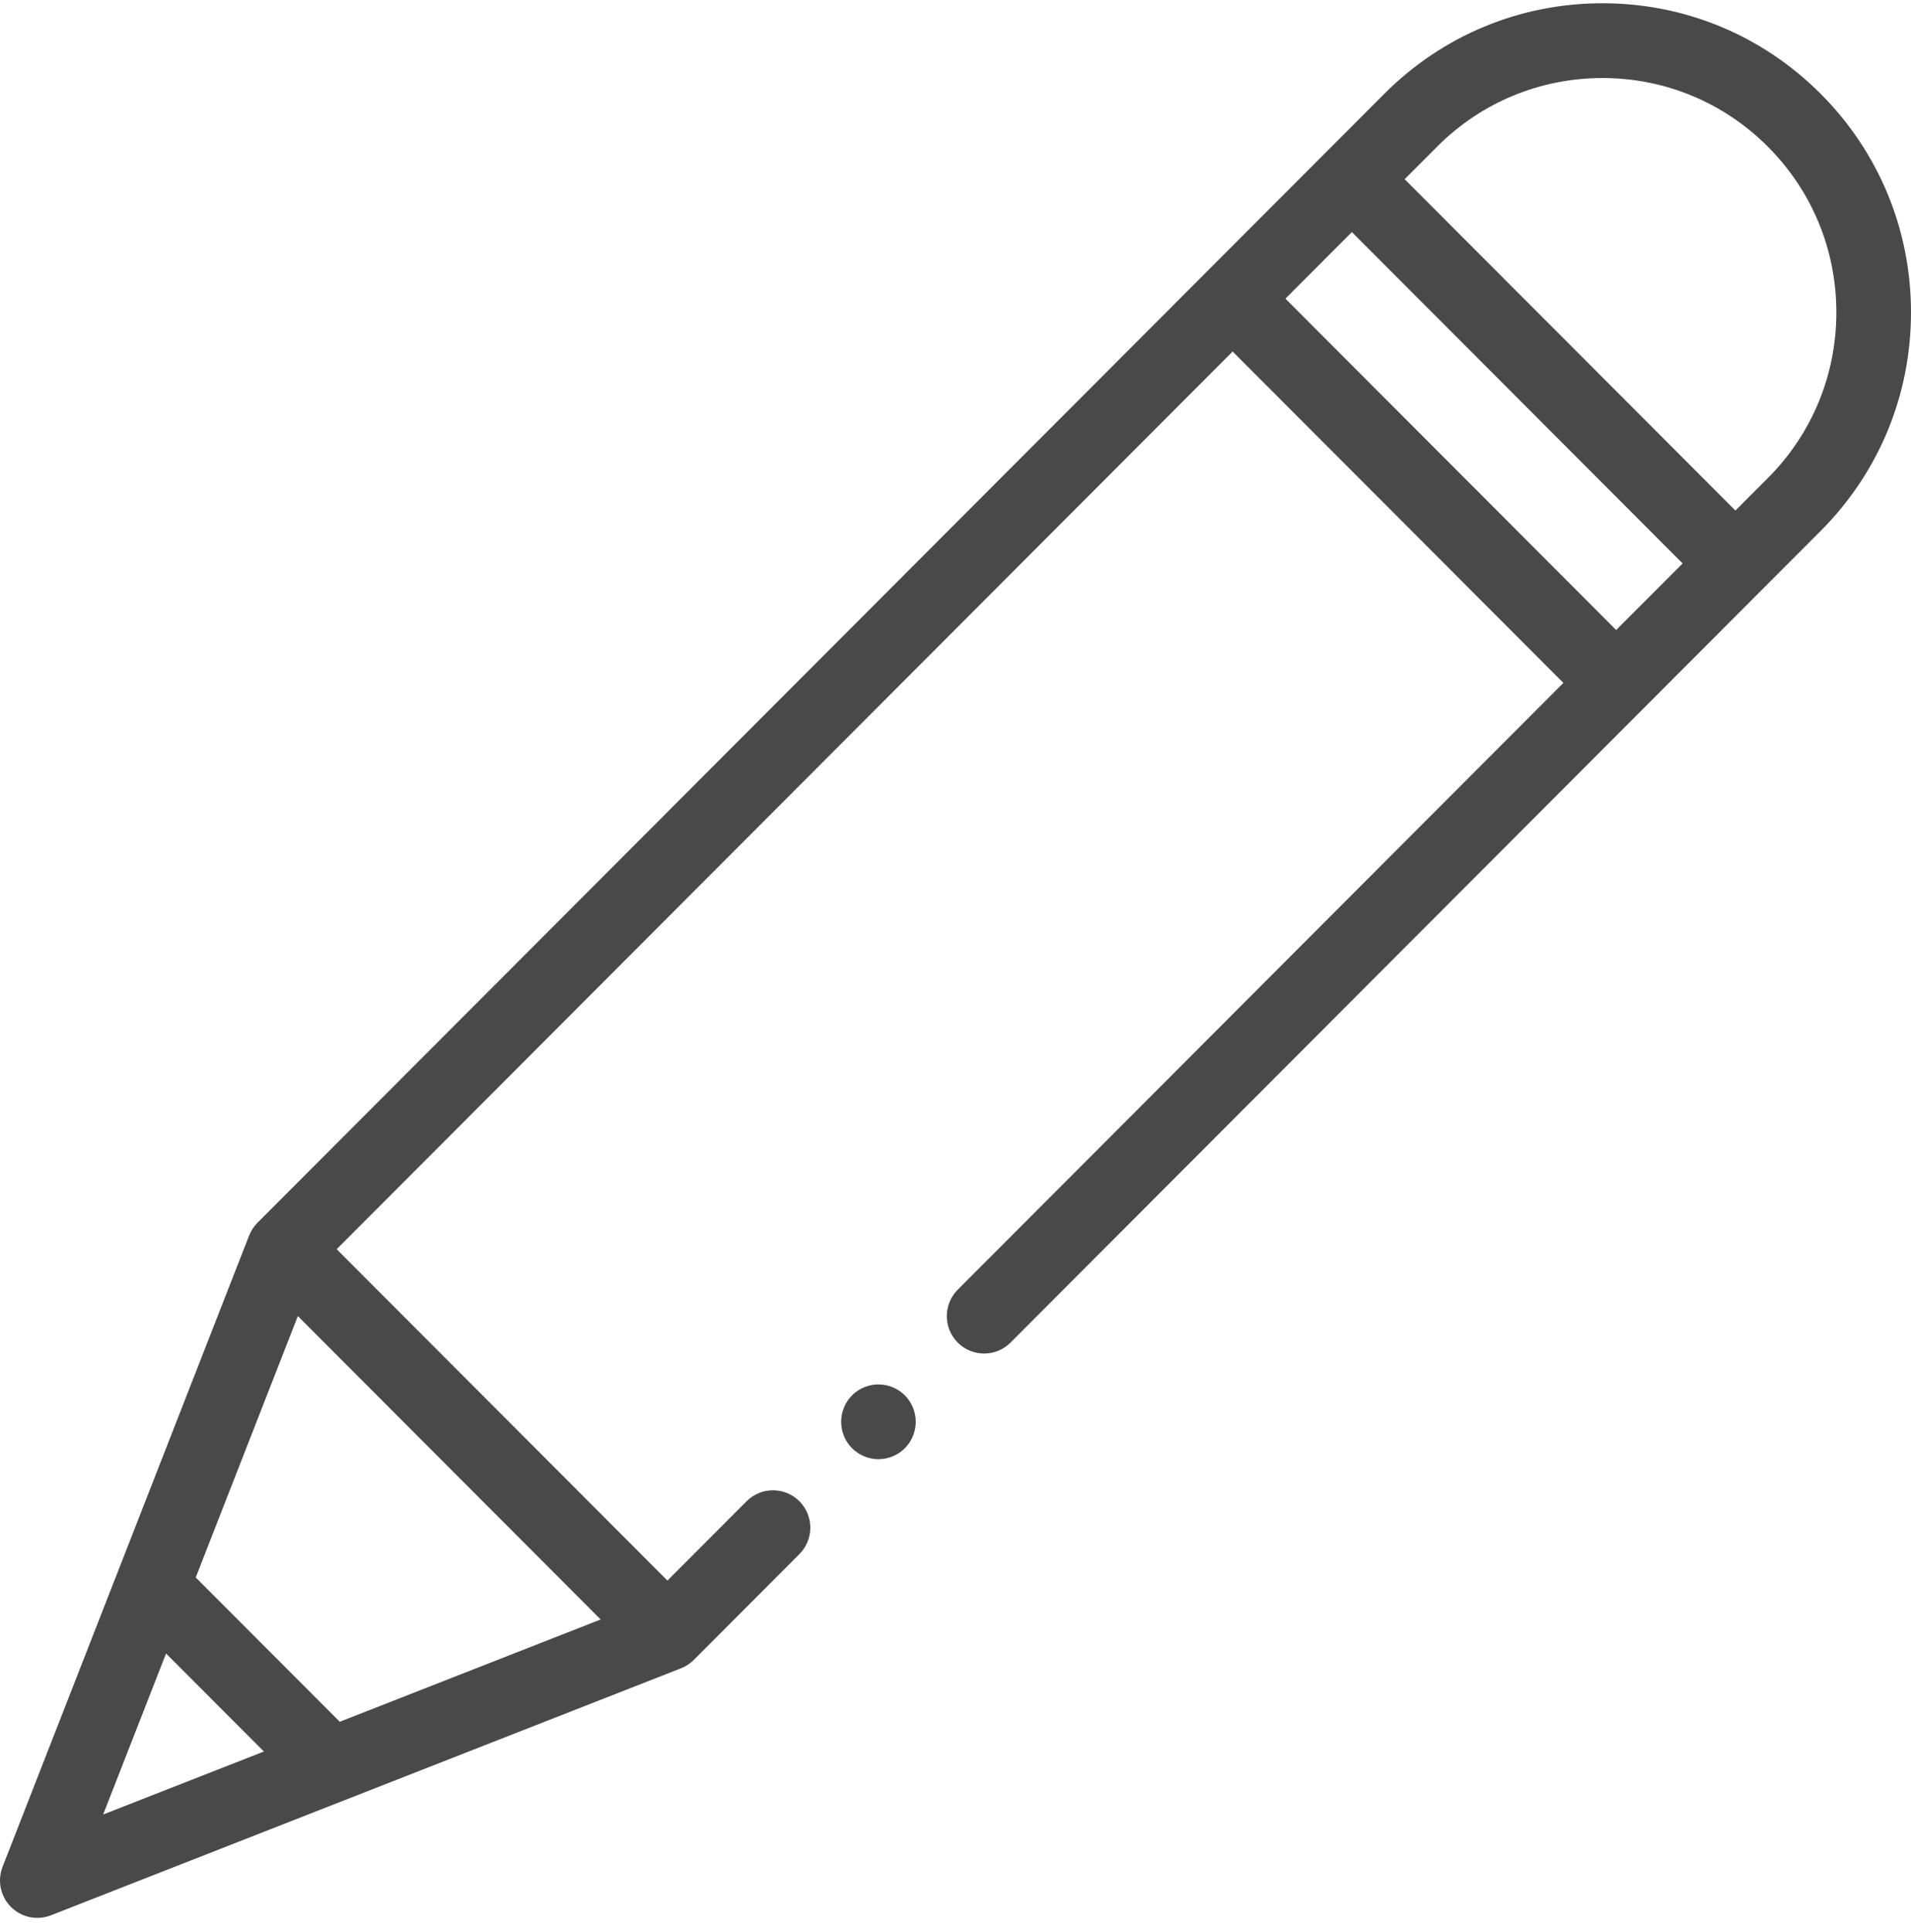 <svg width="94" height="95" viewBox="0 0 94 95" fill="none" xmlns="http://www.w3.org/2000/svg">
<path d="M89.555 4.613C86.688 1.741 82.877 0.16 78.824 0.16C74.77 0.16 70.96 1.741 68.093 4.613L12.666 60.134C12.486 60.314 12.347 60.528 12.254 60.765L0.126 91.811C-0.139 92.492 0.022 93.265 0.538 93.782C0.888 94.134 1.358 94.321 1.836 94.321C2.061 94.321 2.288 94.28 2.505 94.194L33.499 82.046C33.735 81.953 33.949 81.813 34.128 81.633L39.321 76.431C40.038 75.714 40.038 74.549 39.321 73.831C38.604 73.112 37.441 73.112 36.724 73.831L32.83 77.732L16.561 61.435L60.632 17.288L76.901 33.585L47.11 63.427C46.393 64.145 46.393 65.31 47.11 66.028C47.827 66.746 48.989 66.746 49.706 66.028L89.555 26.112C92.421 23.241 94 19.423 94 15.362C94 11.302 92.421 7.484 89.555 4.613ZM14.651 64.724L29.546 79.645L16.713 84.676L9.628 77.579L14.651 64.724ZM8.168 81.319L12.98 86.139L5.074 89.237L8.168 81.319ZM63.228 14.687L66.497 11.413L82.767 27.71L79.497 30.984L63.228 14.687ZM86.959 23.511L85.363 25.109L69.093 8.812L70.689 7.213C72.862 5.037 75.751 3.838 78.824 3.838C81.897 3.838 84.786 5.037 86.959 7.214C89.132 9.39 90.328 12.284 90.328 15.362C90.328 18.44 89.132 21.334 86.959 23.511Z" fill="#494949"/>
<path d="M43.209 68.085C42.726 68.085 42.254 68.281 41.911 68.623C41.569 68.965 41.375 69.44 41.375 69.924C41.375 70.409 41.569 70.882 41.911 71.224C42.254 71.566 42.726 71.763 43.209 71.763C43.694 71.763 44.167 71.566 44.508 71.224C44.85 70.882 45.045 70.409 45.045 69.924C45.045 69.44 44.85 68.965 44.508 68.623C44.167 68.281 43.694 68.085 43.209 68.085Z" fill="#494949"/>
</svg>
